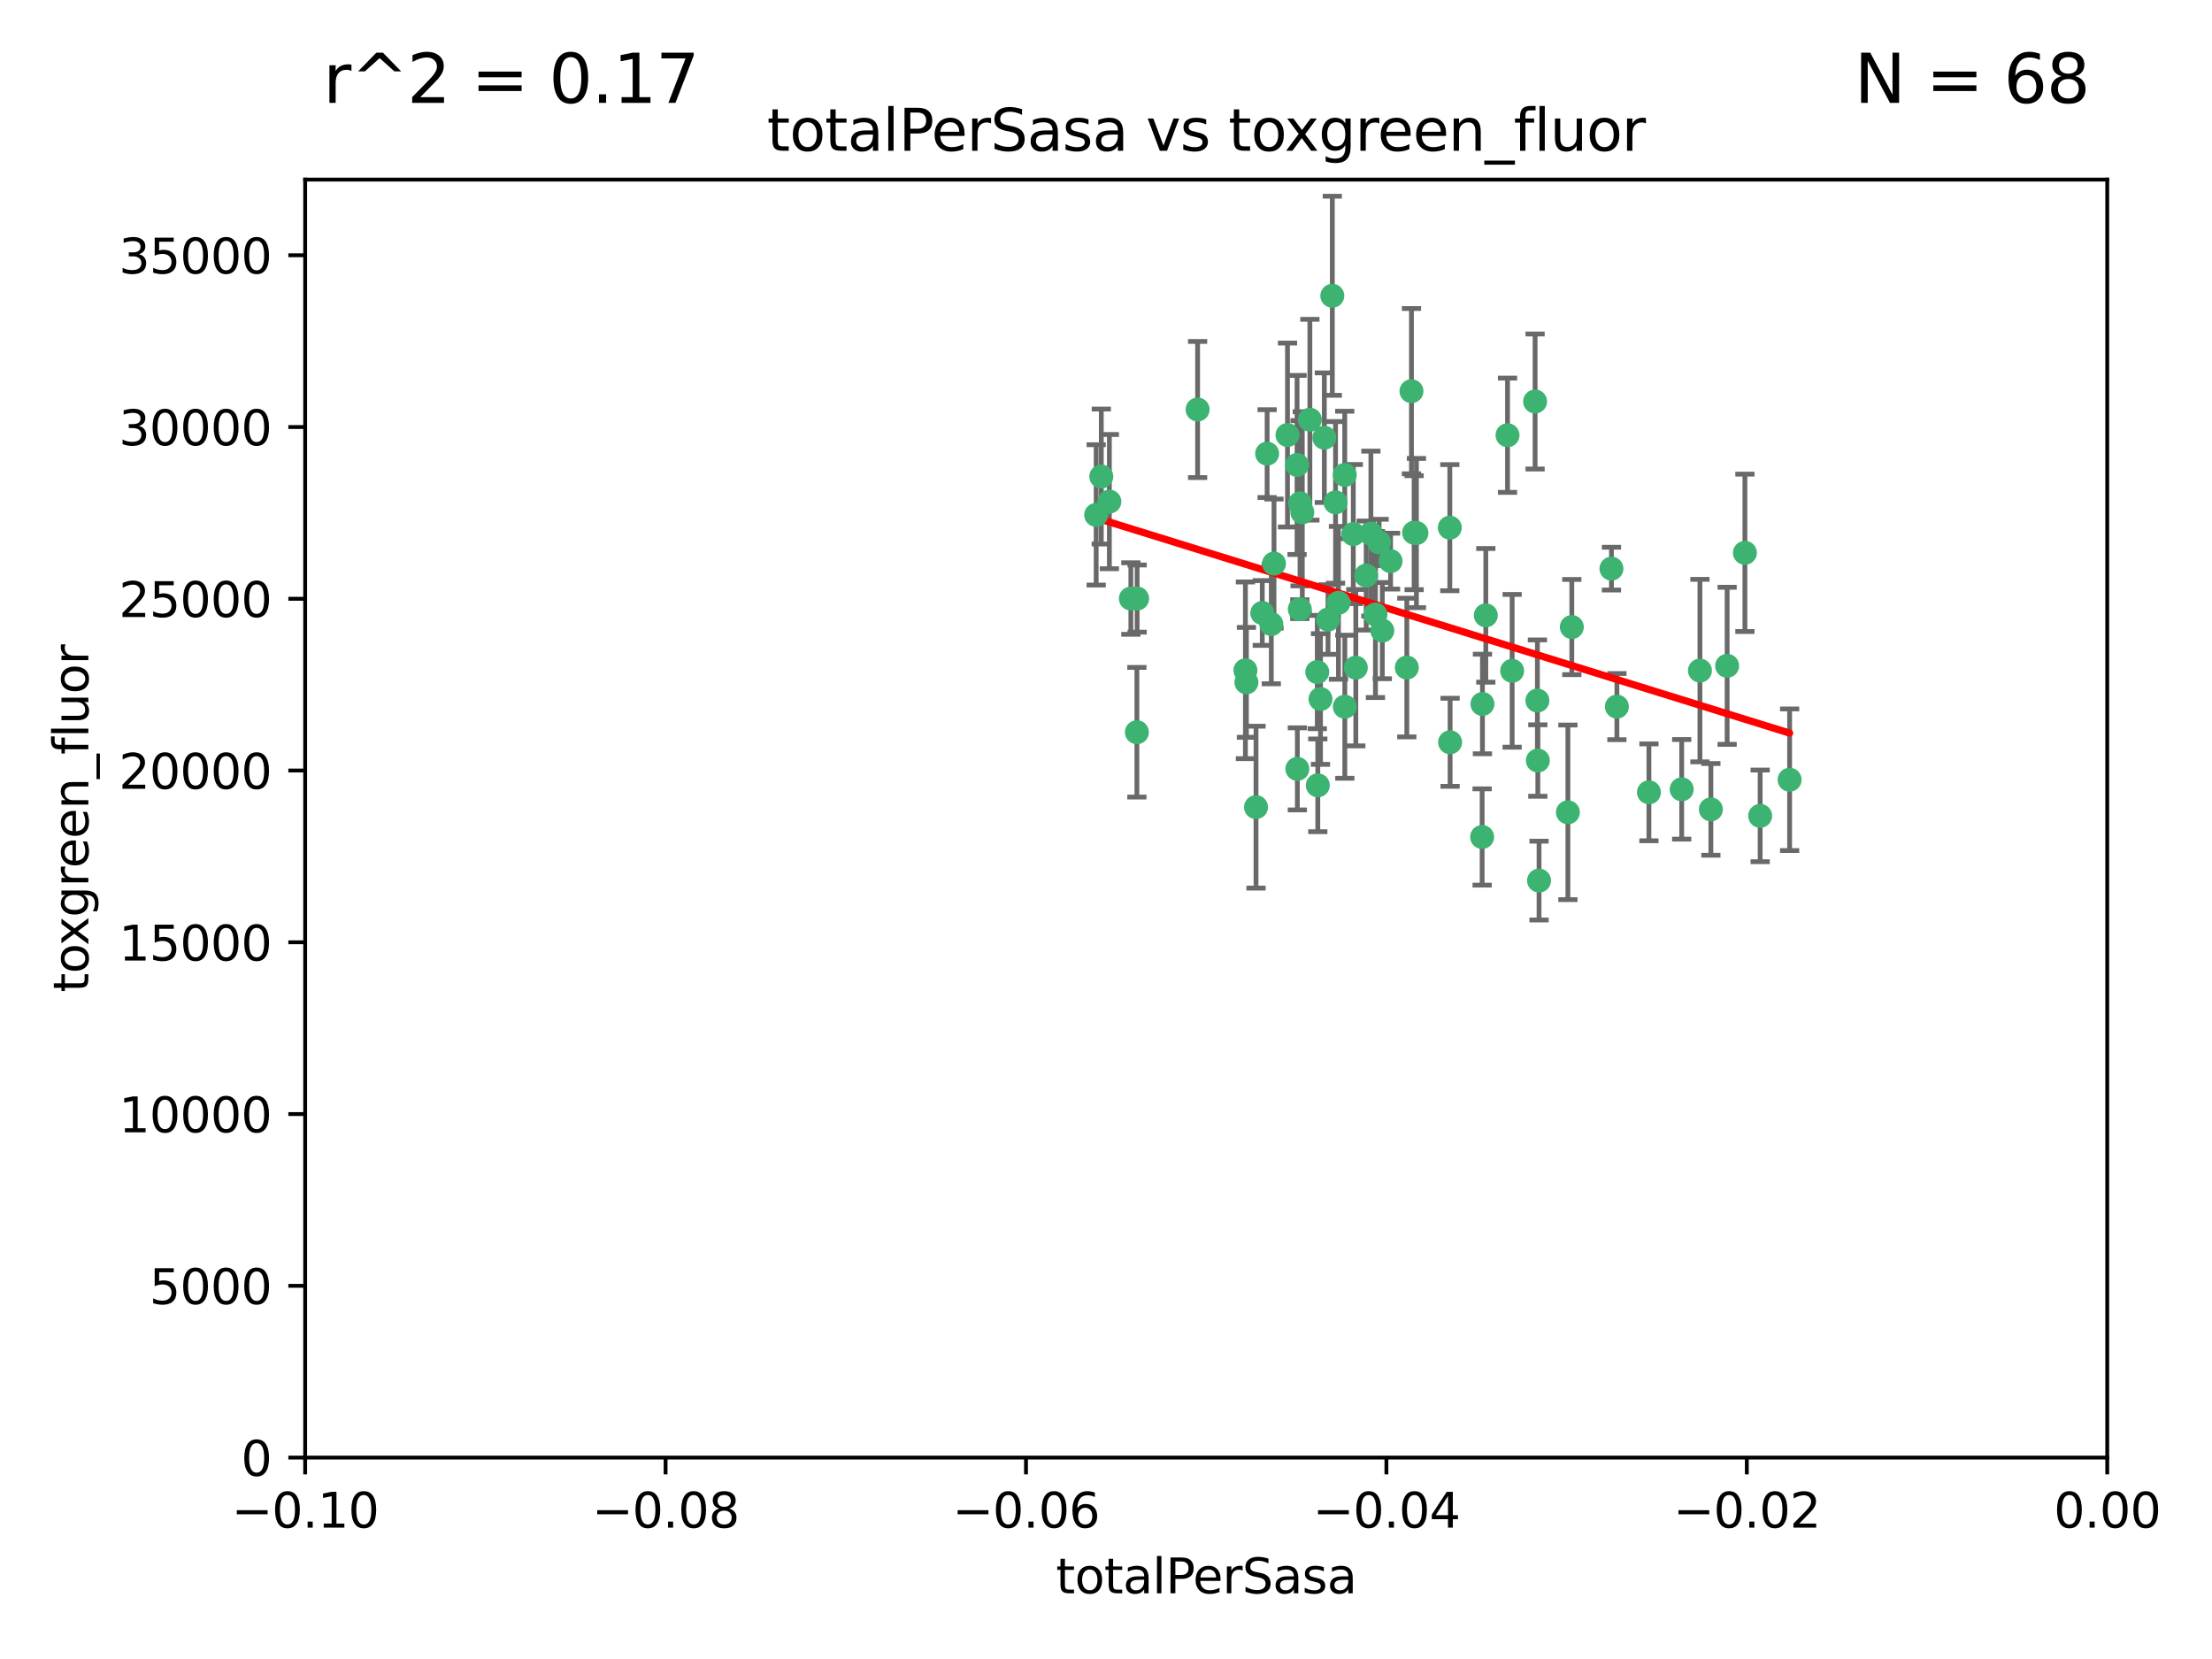 <?xml version="1.0" encoding="utf-8" standalone="no"?>
<!DOCTYPE svg PUBLIC "-//W3C//DTD SVG 1.1//EN"
  "http://www.w3.org/Graphics/SVG/1.1/DTD/svg11.dtd">
<svg xmlns:xlink="http://www.w3.org/1999/xlink" width="460.8pt" height="345.6pt" viewBox="0 0 460.8 345.6" xmlns="http://www.w3.org/2000/svg" version="1.1">
 <defs>
  <style type="text/css">*{stroke-linejoin: round; stroke-linecap: butt}</style>
 </defs>
 <g id="figure_1">
  <g id="patch_1">
   <path d="M 0 345.6 
L 460.8 345.6 
L 460.8 0 
L 0 0 
z
" style="fill: #ffffff"/>
  </g>
  <g id="axes_1">
   <g id="patch_2">
    <path d="M 63.571 303.64 
L 438.975 303.64 
L 438.975 37.411 
L 63.571 37.411 
z
" style="fill: #ffffff"/>
   </g>
   <g id="PathCollection_1">
    <defs>
     <path id="m203d489961" d="M 0 1.118 
C 0.297 1.118 0.581 1 0.791 0.791 
C 1 0.581 1.118 0.297 1.118 0 
C 1.118 -0.297 1 -0.581 0.791 -0.791 
C 0.581 -1 0.297 -1.118 0 -1.118 
C -0.297 -1.118 -0.581 -1 -0.791 -0.791 
C -1 -0.581 -1.118 -0.297 -1.118 0 
C -1.118 0.297 -1 0.581 -0.791 0.791 
C -0.581 1 -0.297 1.118 0 1.118 
z
" style="stroke: #3cb371"/>
    </defs>
    <g clip-path="url(#p799c5f0c8e)">
     <use xlink:href="#m203d489961" x="235.58" y="124.69" style="fill: #3cb371; stroke: #3cb371"/>
     <use xlink:href="#m203d489961" x="268.211" y="90.623" style="fill: #3cb371; stroke: #3cb371"/>
     <use xlink:href="#m203d489961" x="231.102" y="104.496" style="fill: #3cb371; stroke: #3cb371"/>
     <use xlink:href="#m203d489961" x="236.834" y="152.536" style="fill: #3cb371; stroke: #3cb371"/>
     <use xlink:href="#m203d489961" x="275.085" y="145.62" style="fill: #3cb371; stroke: #3cb371"/>
     <use xlink:href="#m203d489961" x="270.203" y="96.857" style="fill: #3cb371; stroke: #3cb371"/>
     <use xlink:href="#m203d489961" x="264.836" y="130.005" style="fill: #3cb371; stroke: #3cb371"/>
     <use xlink:href="#m203d489961" x="271.293" y="106.718" style="fill: #3cb371; stroke: #3cb371"/>
     <use xlink:href="#m203d489961" x="287.291" y="112.994" style="fill: #3cb371; stroke: #3cb371"/>
     <use xlink:href="#m203d489961" x="236.883" y="124.689" style="fill: #3cb371; stroke: #3cb371"/>
     <use xlink:href="#m203d489961" x="229.42" y="99.267" style="fill: #3cb371; stroke: #3cb371"/>
     <use xlink:href="#m203d489961" x="228.352" y="107.264" style="fill: #3cb371; stroke: #3cb371"/>
     <use xlink:href="#m203d489961" x="263.965" y="94.5" style="fill: #3cb371; stroke: #3cb371"/>
     <use xlink:href="#m203d489961" x="274.414" y="139.999" style="fill: #3cb371; stroke: #3cb371"/>
     <use xlink:href="#m203d489961" x="275.882" y="91.178" style="fill: #3cb371; stroke: #3cb371"/>
     <use xlink:href="#m203d489961" x="281.916" y="111.261" style="fill: #3cb371; stroke: #3cb371"/>
     <use xlink:href="#m203d489961" x="249.484" y="85.309" style="fill: #3cb371; stroke: #3cb371"/>
     <use xlink:href="#m203d489961" x="261.652" y="168.143" style="fill: #3cb371; stroke: #3cb371"/>
     <use xlink:href="#m203d489961" x="270.262" y="160.173" style="fill: #3cb371; stroke: #3cb371"/>
     <use xlink:href="#m203d489961" x="259.652" y="142.145" style="fill: #3cb371; stroke: #3cb371"/>
     <use xlink:href="#m203d489961" x="259.444" y="139.64" style="fill: #3cb371; stroke: #3cb371"/>
     <use xlink:href="#m203d489961" x="280.15" y="147.225" style="fill: #3cb371; stroke: #3cb371"/>
     <use xlink:href="#m203d489961" x="265.397" y="117.402" style="fill: #3cb371; stroke: #3cb371"/>
     <use xlink:href="#m203d489961" x="276.649" y="129.063" style="fill: #3cb371; stroke: #3cb371"/>
     <use xlink:href="#m203d489961" x="285.583" y="111.157" style="fill: #3cb371; stroke: #3cb371"/>
     <use xlink:href="#m203d489961" x="287.96" y="131.368" style="fill: #3cb371; stroke: #3cb371"/>
     <use xlink:href="#m203d489961" x="286.534" y="128.013" style="fill: #3cb371; stroke: #3cb371"/>
     <use xlink:href="#m203d489961" x="278.828" y="125.579" style="fill: #3cb371; stroke: #3cb371"/>
     <use xlink:href="#m203d489961" x="284.603" y="119.895" style="fill: #3cb371; stroke: #3cb371"/>
     <use xlink:href="#m203d489961" x="280.133" y="98.934" style="fill: #3cb371; stroke: #3cb371"/>
     <use xlink:href="#m203d489961" x="272.871" y="87.434" style="fill: #3cb371; stroke: #3cb371"/>
     <use xlink:href="#m203d489961" x="294.586" y="110.968" style="fill: #3cb371; stroke: #3cb371"/>
     <use xlink:href="#m203d489961" x="295.068" y="111.045" style="fill: #3cb371; stroke: #3cb371"/>
     <use xlink:href="#m203d489961" x="278.219" y="104.651" style="fill: #3cb371; stroke: #3cb371"/>
     <use xlink:href="#m203d489961" x="282.441" y="139.091" style="fill: #3cb371; stroke: #3cb371"/>
     <use xlink:href="#m203d489961" x="289.681" y="116.895" style="fill: #3cb371; stroke: #3cb371"/>
     <use xlink:href="#m203d489961" x="262.954" y="127.696" style="fill: #3cb371; stroke: #3cb371"/>
     <use xlink:href="#m203d489961" x="270.823" y="104.837" style="fill: #3cb371; stroke: #3cb371"/>
     <use xlink:href="#m203d489961" x="302.023" y="109.922" style="fill: #3cb371; stroke: #3cb371"/>
     <use xlink:href="#m203d489961" x="277.546" y="61.614" style="fill: #3cb371; stroke: #3cb371"/>
     <use xlink:href="#m203d489961" x="315.006" y="139.744" style="fill: #3cb371; stroke: #3cb371"/>
     <use xlink:href="#m203d489961" x="335.696" y="118.457" style="fill: #3cb371; stroke: #3cb371"/>
     <use xlink:href="#m203d489961" x="293.065" y="139.063" style="fill: #3cb371; stroke: #3cb371"/>
     <use xlink:href="#m203d489961" x="319.789" y="83.639" style="fill: #3cb371; stroke: #3cb371"/>
     <use xlink:href="#m203d489961" x="314.046" y="90.667" style="fill: #3cb371; stroke: #3cb371"/>
     <use xlink:href="#m203d489961" x="274.522" y="163.599" style="fill: #3cb371; stroke: #3cb371"/>
     <use xlink:href="#m203d489961" x="270.774" y="126.902" style="fill: #3cb371; stroke: #3cb371"/>
     <use xlink:href="#m203d489961" x="302.081" y="154.63" style="fill: #3cb371; stroke: #3cb371"/>
     <use xlink:href="#m203d489961" x="309.521" y="128.187" style="fill: #3cb371; stroke: #3cb371"/>
     <use xlink:href="#m203d489961" x="294.035" y="81.492" style="fill: #3cb371; stroke: #3cb371"/>
     <use xlink:href="#m203d489961" x="308.755" y="174.36" style="fill: #3cb371; stroke: #3cb371"/>
     <use xlink:href="#m203d489961" x="320.359" y="158.432" style="fill: #3cb371; stroke: #3cb371"/>
     <use xlink:href="#m203d489961" x="320.27" y="145.94" style="fill: #3cb371; stroke: #3cb371"/>
     <use xlink:href="#m203d489961" x="308.822" y="146.651" style="fill: #3cb371; stroke: #3cb371"/>
     <use xlink:href="#m203d489961" x="320.612" y="183.443" style="fill: #3cb371; stroke: #3cb371"/>
     <use xlink:href="#m203d489961" x="327.438" y="130.623" style="fill: #3cb371; stroke: #3cb371"/>
     <use xlink:href="#m203d489961" x="336.829" y="147.201" style="fill: #3cb371; stroke: #3cb371"/>
     <use xlink:href="#m203d489961" x="343.502" y="165.057" style="fill: #3cb371; stroke: #3cb371"/>
     <use xlink:href="#m203d489961" x="326.622" y="169.223" style="fill: #3cb371; stroke: #3cb371"/>
     <use xlink:href="#m203d489961" x="350.329" y="164.427" style="fill: #3cb371; stroke: #3cb371"/>
     <use xlink:href="#m203d489961" x="354.127" y="139.694" style="fill: #3cb371; stroke: #3cb371"/>
     <use xlink:href="#m203d489961" x="356.406" y="168.609" style="fill: #3cb371; stroke: #3cb371"/>
     <use xlink:href="#m203d489961" x="372.811" y="162.431" style="fill: #3cb371; stroke: #3cb371"/>
     <use xlink:href="#m203d489961" x="363.497" y="115.163" style="fill: #3cb371; stroke: #3cb371"/>
     <use xlink:href="#m203d489961" x="359.792" y="138.702" style="fill: #3cb371; stroke: #3cb371"/>
     <use xlink:href="#m203d489961" x="366.674" y="169.96" style="fill: #3cb371; stroke: #3cb371"/>
    </g>
   </g>
   <g id="matplotlib.axis_1">
    <g id="xtick_1">
     <g id="line2d_1">
      <defs>
       <path id="mf44ebc904a" d="M 0 0 
L 0 3.5 
" style="stroke: #000000; stroke-width: 0.8"/>
      </defs>
      <g>
       <use xlink:href="#mf44ebc904a" x="63.571" y="303.64" style="stroke: #000000; stroke-width: 0.8"/>
      </g>
     </g>
     <g id="text_1">
      <!-- −0.10 -->
      <g transform="translate(48.249 318.238)scale(0.1 -0.1)">
       <defs>
        <path id="DejaVuSans-2212" d="M 678 2272 
L 4684 2272 
L 4684 1741 
L 678 1741 
L 678 2272 
z
" transform="scale(0.016)"/>
        <path id="DejaVuSans-30" d="M 2034 4250 
Q 1547 4250 1301 3770 
Q 1056 3291 1056 2328 
Q 1056 1369 1301 889 
Q 1547 409 2034 409 
Q 2525 409 2770 889 
Q 3016 1369 3016 2328 
Q 3016 3291 2770 3770 
Q 2525 4250 2034 4250 
z
M 2034 4750 
Q 2819 4750 3233 4129 
Q 3647 3509 3647 2328 
Q 3647 1150 3233 529 
Q 2819 -91 2034 -91 
Q 1250 -91 836 529 
Q 422 1150 422 2328 
Q 422 3509 836 4129 
Q 1250 4750 2034 4750 
z
" transform="scale(0.016)"/>
        <path id="DejaVuSans-2e" d="M 684 794 
L 1344 794 
L 1344 0 
L 684 0 
L 684 794 
z
" transform="scale(0.016)"/>
        <path id="DejaVuSans-31" d="M 794 531 
L 1825 531 
L 1825 4091 
L 703 3866 
L 703 4441 
L 1819 4666 
L 2450 4666 
L 2450 531 
L 3481 531 
L 3481 0 
L 794 0 
L 794 531 
z
" transform="scale(0.016)"/>
       </defs>
       <use xlink:href="#DejaVuSans-2212"/>
       <use xlink:href="#DejaVuSans-30" x="83.789"/>
       <use xlink:href="#DejaVuSans-2e" x="147.412"/>
       <use xlink:href="#DejaVuSans-31" x="179.199"/>
       <use xlink:href="#DejaVuSans-30" x="242.822"/>
      </g>
     </g>
    </g>
    <g id="xtick_2">
     <g id="line2d_2">
      <g>
       <use xlink:href="#mf44ebc904a" x="138.652" y="303.64" style="stroke: #000000; stroke-width: 0.8"/>
      </g>
     </g>
     <g id="text_2">
      <!-- −0.08 -->
      <g transform="translate(123.329 318.238)scale(0.1 -0.1)">
       <defs>
        <path id="DejaVuSans-38" d="M 2034 2216 
Q 1584 2216 1326 1975 
Q 1069 1734 1069 1313 
Q 1069 891 1326 650 
Q 1584 409 2034 409 
Q 2484 409 2743 651 
Q 3003 894 3003 1313 
Q 3003 1734 2745 1975 
Q 2488 2216 2034 2216 
z
M 1403 2484 
Q 997 2584 770 2862 
Q 544 3141 544 3541 
Q 544 4100 942 4425 
Q 1341 4750 2034 4750 
Q 2731 4750 3128 4425 
Q 3525 4100 3525 3541 
Q 3525 3141 3298 2862 
Q 3072 2584 2669 2484 
Q 3125 2378 3379 2068 
Q 3634 1759 3634 1313 
Q 3634 634 3220 271 
Q 2806 -91 2034 -91 
Q 1263 -91 848 271 
Q 434 634 434 1313 
Q 434 1759 690 2068 
Q 947 2378 1403 2484 
z
M 1172 3481 
Q 1172 3119 1398 2916 
Q 1625 2713 2034 2713 
Q 2441 2713 2670 2916 
Q 2900 3119 2900 3481 
Q 2900 3844 2670 4047 
Q 2441 4250 2034 4250 
Q 1625 4250 1398 4047 
Q 1172 3844 1172 3481 
z
" transform="scale(0.016)"/>
       </defs>
       <use xlink:href="#DejaVuSans-2212"/>
       <use xlink:href="#DejaVuSans-30" x="83.789"/>
       <use xlink:href="#DejaVuSans-2e" x="147.412"/>
       <use xlink:href="#DejaVuSans-30" x="179.199"/>
       <use xlink:href="#DejaVuSans-38" x="242.822"/>
      </g>
     </g>
    </g>
    <g id="xtick_3">
     <g id="line2d_3">
      <g>
       <use xlink:href="#mf44ebc904a" x="213.733" y="303.64" style="stroke: #000000; stroke-width: 0.8"/>
      </g>
     </g>
     <g id="text_3">
      <!-- −0.06 -->
      <g transform="translate(198.41 318.238)scale(0.1 -0.1)">
       <defs>
        <path id="DejaVuSans-36" d="M 2113 2584 
Q 1688 2584 1439 2293 
Q 1191 2003 1191 1497 
Q 1191 994 1439 701 
Q 1688 409 2113 409 
Q 2538 409 2786 701 
Q 3034 994 3034 1497 
Q 3034 2003 2786 2293 
Q 2538 2584 2113 2584 
z
M 3366 4563 
L 3366 3988 
Q 3128 4100 2886 4159 
Q 2644 4219 2406 4219 
Q 1781 4219 1451 3797 
Q 1122 3375 1075 2522 
Q 1259 2794 1537 2939 
Q 1816 3084 2150 3084 
Q 2853 3084 3261 2657 
Q 3669 2231 3669 1497 
Q 3669 778 3244 343 
Q 2819 -91 2113 -91 
Q 1303 -91 875 529 
Q 447 1150 447 2328 
Q 447 3434 972 4092 
Q 1497 4750 2381 4750 
Q 2619 4750 2861 4703 
Q 3103 4656 3366 4563 
z
" transform="scale(0.016)"/>
       </defs>
       <use xlink:href="#DejaVuSans-2212"/>
       <use xlink:href="#DejaVuSans-30" x="83.789"/>
       <use xlink:href="#DejaVuSans-2e" x="147.412"/>
       <use xlink:href="#DejaVuSans-30" x="179.199"/>
       <use xlink:href="#DejaVuSans-36" x="242.822"/>
      </g>
     </g>
    </g>
    <g id="xtick_4">
     <g id="line2d_4">
      <g>
       <use xlink:href="#mf44ebc904a" x="288.813" y="303.64" style="stroke: #000000; stroke-width: 0.8"/>
      </g>
     </g>
     <g id="text_4">
      <!-- −0.04 -->
      <g transform="translate(273.491 318.238)scale(0.1 -0.1)">
       <defs>
        <path id="DejaVuSans-34" d="M 2419 4116 
L 825 1625 
L 2419 1625 
L 2419 4116 
z
M 2253 4666 
L 3047 4666 
L 3047 1625 
L 3713 1625 
L 3713 1100 
L 3047 1100 
L 3047 0 
L 2419 0 
L 2419 1100 
L 313 1100 
L 313 1709 
L 2253 4666 
z
" transform="scale(0.016)"/>
       </defs>
       <use xlink:href="#DejaVuSans-2212"/>
       <use xlink:href="#DejaVuSans-30" x="83.789"/>
       <use xlink:href="#DejaVuSans-2e" x="147.412"/>
       <use xlink:href="#DejaVuSans-30" x="179.199"/>
       <use xlink:href="#DejaVuSans-34" x="242.822"/>
      </g>
     </g>
    </g>
    <g id="xtick_5">
     <g id="line2d_5">
      <g>
       <use xlink:href="#mf44ebc904a" x="363.894" y="303.64" style="stroke: #000000; stroke-width: 0.8"/>
      </g>
     </g>
     <g id="text_5">
      <!-- −0.02 -->
      <g transform="translate(348.572 318.238)scale(0.1 -0.1)">
       <defs>
        <path id="DejaVuSans-32" d="M 1228 531 
L 3431 531 
L 3431 0 
L 469 0 
L 469 531 
Q 828 903 1448 1529 
Q 2069 2156 2228 2338 
Q 2531 2678 2651 2914 
Q 2772 3150 2772 3378 
Q 2772 3750 2511 3984 
Q 2250 4219 1831 4219 
Q 1534 4219 1204 4116 
Q 875 4013 500 3803 
L 500 4441 
Q 881 4594 1212 4672 
Q 1544 4750 1819 4750 
Q 2544 4750 2975 4387 
Q 3406 4025 3406 3419 
Q 3406 3131 3298 2873 
Q 3191 2616 2906 2266 
Q 2828 2175 2409 1742 
Q 1991 1309 1228 531 
z
" transform="scale(0.016)"/>
       </defs>
       <use xlink:href="#DejaVuSans-2212"/>
       <use xlink:href="#DejaVuSans-30" x="83.789"/>
       <use xlink:href="#DejaVuSans-2e" x="147.412"/>
       <use xlink:href="#DejaVuSans-30" x="179.199"/>
       <use xlink:href="#DejaVuSans-32" x="242.822"/>
      </g>
     </g>
    </g>
    <g id="xtick_6">
     <g id="line2d_6">
      <g>
       <use xlink:href="#mf44ebc904a" x="438.975" y="303.64" style="stroke: #000000; stroke-width: 0.8"/>
      </g>
     </g>
     <g id="text_6">
      <!-- 0.00 -->
      <g transform="translate(427.842 318.238)scale(0.1 -0.1)">
       <use xlink:href="#DejaVuSans-30"/>
       <use xlink:href="#DejaVuSans-2e" x="63.623"/>
       <use xlink:href="#DejaVuSans-30" x="95.41"/>
       <use xlink:href="#DejaVuSans-30" x="159.033"/>
      </g>
     </g>
    </g>
    <g id="text_7">
     <!-- totalPerSasa -->
     <g transform="translate(219.968 331.917)scale(0.1 -0.1)">
      <defs>
       <path id="DejaVuSans-74" d="M 1172 4494 
L 1172 3500 
L 2356 3500 
L 2356 3053 
L 1172 3053 
L 1172 1153 
Q 1172 725 1289 603 
Q 1406 481 1766 481 
L 2356 481 
L 2356 0 
L 1766 0 
Q 1100 0 847 248 
Q 594 497 594 1153 
L 594 3053 
L 172 3053 
L 172 3500 
L 594 3500 
L 594 4494 
L 1172 4494 
z
" transform="scale(0.016)"/>
       <path id="DejaVuSans-6f" d="M 1959 3097 
Q 1497 3097 1228 2736 
Q 959 2375 959 1747 
Q 959 1119 1226 758 
Q 1494 397 1959 397 
Q 2419 397 2687 759 
Q 2956 1122 2956 1747 
Q 2956 2369 2687 2733 
Q 2419 3097 1959 3097 
z
M 1959 3584 
Q 2709 3584 3137 3096 
Q 3566 2609 3566 1747 
Q 3566 888 3137 398 
Q 2709 -91 1959 -91 
Q 1206 -91 779 398 
Q 353 888 353 1747 
Q 353 2609 779 3096 
Q 1206 3584 1959 3584 
z
" transform="scale(0.016)"/>
       <path id="DejaVuSans-61" d="M 2194 1759 
Q 1497 1759 1228 1600 
Q 959 1441 959 1056 
Q 959 750 1161 570 
Q 1363 391 1709 391 
Q 2188 391 2477 730 
Q 2766 1069 2766 1631 
L 2766 1759 
L 2194 1759 
z
M 3341 1997 
L 3341 0 
L 2766 0 
L 2766 531 
Q 2569 213 2275 61 
Q 1981 -91 1556 -91 
Q 1019 -91 701 211 
Q 384 513 384 1019 
Q 384 1609 779 1909 
Q 1175 2209 1959 2209 
L 2766 2209 
L 2766 2266 
Q 2766 2663 2505 2880 
Q 2244 3097 1772 3097 
Q 1472 3097 1187 3025 
Q 903 2953 641 2809 
L 641 3341 
Q 956 3463 1253 3523 
Q 1550 3584 1831 3584 
Q 2591 3584 2966 3190 
Q 3341 2797 3341 1997 
z
" transform="scale(0.016)"/>
       <path id="DejaVuSans-6c" d="M 603 4863 
L 1178 4863 
L 1178 0 
L 603 0 
L 603 4863 
z
" transform="scale(0.016)"/>
       <path id="DejaVuSans-50" d="M 1259 4147 
L 1259 2394 
L 2053 2394 
Q 2494 2394 2734 2622 
Q 2975 2850 2975 3272 
Q 2975 3691 2734 3919 
Q 2494 4147 2053 4147 
L 1259 4147 
z
M 628 4666 
L 2053 4666 
Q 2838 4666 3239 4311 
Q 3641 3956 3641 3272 
Q 3641 2581 3239 2228 
Q 2838 1875 2053 1875 
L 1259 1875 
L 1259 0 
L 628 0 
L 628 4666 
z
" transform="scale(0.016)"/>
       <path id="DejaVuSans-65" d="M 3597 1894 
L 3597 1613 
L 953 1613 
Q 991 1019 1311 708 
Q 1631 397 2203 397 
Q 2534 397 2845 478 
Q 3156 559 3463 722 
L 3463 178 
Q 3153 47 2828 -22 
Q 2503 -91 2169 -91 
Q 1331 -91 842 396 
Q 353 884 353 1716 
Q 353 2575 817 3079 
Q 1281 3584 2069 3584 
Q 2775 3584 3186 3129 
Q 3597 2675 3597 1894 
z
M 3022 2063 
Q 3016 2534 2758 2815 
Q 2500 3097 2075 3097 
Q 1594 3097 1305 2825 
Q 1016 2553 972 2059 
L 3022 2063 
z
" transform="scale(0.016)"/>
       <path id="DejaVuSans-72" d="M 2631 2963 
Q 2534 3019 2420 3045 
Q 2306 3072 2169 3072 
Q 1681 3072 1420 2755 
Q 1159 2438 1159 1844 
L 1159 0 
L 581 0 
L 581 3500 
L 1159 3500 
L 1159 2956 
Q 1341 3275 1631 3429 
Q 1922 3584 2338 3584 
Q 2397 3584 2469 3576 
Q 2541 3569 2628 3553 
L 2631 2963 
z
" transform="scale(0.016)"/>
       <path id="DejaVuSans-53" d="M 3425 4513 
L 3425 3897 
Q 3066 4069 2747 4153 
Q 2428 4238 2131 4238 
Q 1616 4238 1336 4038 
Q 1056 3838 1056 3469 
Q 1056 3159 1242 3001 
Q 1428 2844 1947 2747 
L 2328 2669 
Q 3034 2534 3370 2195 
Q 3706 1856 3706 1288 
Q 3706 609 3251 259 
Q 2797 -91 1919 -91 
Q 1588 -91 1214 -16 
Q 841 59 441 206 
L 441 856 
Q 825 641 1194 531 
Q 1563 422 1919 422 
Q 2459 422 2753 634 
Q 3047 847 3047 1241 
Q 3047 1584 2836 1778 
Q 2625 1972 2144 2069 
L 1759 2144 
Q 1053 2284 737 2584 
Q 422 2884 422 3419 
Q 422 4038 858 4394 
Q 1294 4750 2059 4750 
Q 2388 4750 2728 4690 
Q 3069 4631 3425 4513 
z
" transform="scale(0.016)"/>
       <path id="DejaVuSans-73" d="M 2834 3397 
L 2834 2853 
Q 2591 2978 2328 3040 
Q 2066 3103 1784 3103 
Q 1356 3103 1142 2972 
Q 928 2841 928 2578 
Q 928 2378 1081 2264 
Q 1234 2150 1697 2047 
L 1894 2003 
Q 2506 1872 2764 1633 
Q 3022 1394 3022 966 
Q 3022 478 2636 193 
Q 2250 -91 1575 -91 
Q 1294 -91 989 -36 
Q 684 19 347 128 
L 347 722 
Q 666 556 975 473 
Q 1284 391 1588 391 
Q 1994 391 2212 530 
Q 2431 669 2431 922 
Q 2431 1156 2273 1281 
Q 2116 1406 1581 1522 
L 1381 1569 
Q 847 1681 609 1914 
Q 372 2147 372 2553 
Q 372 3047 722 3315 
Q 1072 3584 1716 3584 
Q 2034 3584 2315 3537 
Q 2597 3491 2834 3397 
z
" transform="scale(0.016)"/>
      </defs>
      <use xlink:href="#DejaVuSans-74"/>
      <use xlink:href="#DejaVuSans-6f" x="39.209"/>
      <use xlink:href="#DejaVuSans-74" x="100.391"/>
      <use xlink:href="#DejaVuSans-61" x="139.6"/>
      <use xlink:href="#DejaVuSans-6c" x="200.879"/>
      <use xlink:href="#DejaVuSans-50" x="228.662"/>
      <use xlink:href="#DejaVuSans-65" x="285.34"/>
      <use xlink:href="#DejaVuSans-72" x="346.863"/>
      <use xlink:href="#DejaVuSans-53" x="387.977"/>
      <use xlink:href="#DejaVuSans-61" x="451.453"/>
      <use xlink:href="#DejaVuSans-73" x="512.732"/>
      <use xlink:href="#DejaVuSans-61" x="564.832"/>
     </g>
    </g>
   </g>
   <g id="matplotlib.axis_2">
    <g id="ytick_1">
     <g id="line2d_7">
      <defs>
       <path id="m866be0e782" d="M 0 0 
L -3.5 0 
" style="stroke: #000000; stroke-width: 0.8"/>
      </defs>
      <g>
       <use xlink:href="#m866be0e782" x="63.571" y="303.64" style="stroke: #000000; stroke-width: 0.8"/>
      </g>
     </g>
     <g id="text_8">
      <!-- 0 -->
      <g transform="translate(50.209 307.439)scale(0.1 -0.1)">
       <use xlink:href="#DejaVuSans-30"/>
      </g>
     </g>
    </g>
    <g id="ytick_2">
     <g id="line2d_8">
      <g>
       <use xlink:href="#m866be0e782" x="63.571" y="267.859" style="stroke: #000000; stroke-width: 0.8"/>
      </g>
     </g>
     <g id="text_9">
      <!-- 5000 -->
      <g transform="translate(31.121 271.658)scale(0.1 -0.1)">
       <defs>
        <path id="DejaVuSans-35" d="M 691 4666 
L 3169 4666 
L 3169 4134 
L 1269 4134 
L 1269 2991 
Q 1406 3038 1543 3061 
Q 1681 3084 1819 3084 
Q 2600 3084 3056 2656 
Q 3513 2228 3513 1497 
Q 3513 744 3044 326 
Q 2575 -91 1722 -91 
Q 1428 -91 1123 -41 
Q 819 9 494 109 
L 494 744 
Q 775 591 1075 516 
Q 1375 441 1709 441 
Q 2250 441 2565 725 
Q 2881 1009 2881 1497 
Q 2881 1984 2565 2268 
Q 2250 2553 1709 2553 
Q 1456 2553 1204 2497 
Q 953 2441 691 2322 
L 691 4666 
z
" transform="scale(0.016)"/>
       </defs>
       <use xlink:href="#DejaVuSans-35"/>
       <use xlink:href="#DejaVuSans-30" x="63.623"/>
       <use xlink:href="#DejaVuSans-30" x="127.246"/>
       <use xlink:href="#DejaVuSans-30" x="190.869"/>
      </g>
     </g>
    </g>
    <g id="ytick_3">
     <g id="line2d_9">
      <g>
       <use xlink:href="#m866be0e782" x="63.571" y="232.078" style="stroke: #000000; stroke-width: 0.8"/>
      </g>
     </g>
     <g id="text_10">
      <!-- 10000 -->
      <g transform="translate(24.759 235.878)scale(0.1 -0.1)">
       <use xlink:href="#DejaVuSans-31"/>
       <use xlink:href="#DejaVuSans-30" x="63.623"/>
       <use xlink:href="#DejaVuSans-30" x="127.246"/>
       <use xlink:href="#DejaVuSans-30" x="190.869"/>
       <use xlink:href="#DejaVuSans-30" x="254.492"/>
      </g>
     </g>
    </g>
    <g id="ytick_4">
     <g id="line2d_10">
      <g>
       <use xlink:href="#m866be0e782" x="63.571" y="196.298" style="stroke: #000000; stroke-width: 0.8"/>
      </g>
     </g>
     <g id="text_11">
      <!-- 15000 -->
      <g transform="translate(24.759 200.097)scale(0.1 -0.1)">
       <use xlink:href="#DejaVuSans-31"/>
       <use xlink:href="#DejaVuSans-35" x="63.623"/>
       <use xlink:href="#DejaVuSans-30" x="127.246"/>
       <use xlink:href="#DejaVuSans-30" x="190.869"/>
       <use xlink:href="#DejaVuSans-30" x="254.492"/>
      </g>
     </g>
    </g>
    <g id="ytick_5">
     <g id="line2d_11">
      <g>
       <use xlink:href="#m866be0e782" x="63.571" y="160.517" style="stroke: #000000; stroke-width: 0.8"/>
      </g>
     </g>
     <g id="text_12">
      <!-- 20000 -->
      <g transform="translate(24.759 164.316)scale(0.1 -0.1)">
       <use xlink:href="#DejaVuSans-32"/>
       <use xlink:href="#DejaVuSans-30" x="63.623"/>
       <use xlink:href="#DejaVuSans-30" x="127.246"/>
       <use xlink:href="#DejaVuSans-30" x="190.869"/>
       <use xlink:href="#DejaVuSans-30" x="254.492"/>
      </g>
     </g>
    </g>
    <g id="ytick_6">
     <g id="line2d_12">
      <g>
       <use xlink:href="#m866be0e782" x="63.571" y="124.736" style="stroke: #000000; stroke-width: 0.8"/>
      </g>
     </g>
     <g id="text_13">
      <!-- 25000 -->
      <g transform="translate(24.759 128.535)scale(0.1 -0.1)">
       <use xlink:href="#DejaVuSans-32"/>
       <use xlink:href="#DejaVuSans-35" x="63.623"/>
       <use xlink:href="#DejaVuSans-30" x="127.246"/>
       <use xlink:href="#DejaVuSans-30" x="190.869"/>
       <use xlink:href="#DejaVuSans-30" x="254.492"/>
      </g>
     </g>
    </g>
    <g id="ytick_7">
     <g id="line2d_13">
      <g>
       <use xlink:href="#m866be0e782" x="63.571" y="88.955" style="stroke: #000000; stroke-width: 0.8"/>
      </g>
     </g>
     <g id="text_14">
      <!-- 30000 -->
      <g transform="translate(24.759 92.754)scale(0.1 -0.1)">
       <defs>
        <path id="DejaVuSans-33" d="M 2597 2516 
Q 3050 2419 3304 2112 
Q 3559 1806 3559 1356 
Q 3559 666 3084 287 
Q 2609 -91 1734 -91 
Q 1441 -91 1130 -33 
Q 819 25 488 141 
L 488 750 
Q 750 597 1062 519 
Q 1375 441 1716 441 
Q 2309 441 2620 675 
Q 2931 909 2931 1356 
Q 2931 1769 2642 2001 
Q 2353 2234 1838 2234 
L 1294 2234 
L 1294 2753 
L 1863 2753 
Q 2328 2753 2575 2939 
Q 2822 3125 2822 3475 
Q 2822 3834 2567 4026 
Q 2313 4219 1838 4219 
Q 1578 4219 1281 4162 
Q 984 4106 628 3988 
L 628 4550 
Q 988 4650 1302 4700 
Q 1616 4750 1894 4750 
Q 2613 4750 3031 4423 
Q 3450 4097 3450 3541 
Q 3450 3153 3228 2886 
Q 3006 2619 2597 2516 
z
" transform="scale(0.016)"/>
       </defs>
       <use xlink:href="#DejaVuSans-33"/>
       <use xlink:href="#DejaVuSans-30" x="63.623"/>
       <use xlink:href="#DejaVuSans-30" x="127.246"/>
       <use xlink:href="#DejaVuSans-30" x="190.869"/>
       <use xlink:href="#DejaVuSans-30" x="254.492"/>
      </g>
     </g>
    </g>
    <g id="ytick_8">
     <g id="line2d_14">
      <g>
       <use xlink:href="#m866be0e782" x="63.571" y="53.174" style="stroke: #000000; stroke-width: 0.8"/>
      </g>
     </g>
     <g id="text_15">
      <!-- 35000 -->
      <g transform="translate(24.759 56.974)scale(0.1 -0.1)">
       <use xlink:href="#DejaVuSans-33"/>
       <use xlink:href="#DejaVuSans-35" x="63.623"/>
       <use xlink:href="#DejaVuSans-30" x="127.246"/>
       <use xlink:href="#DejaVuSans-30" x="190.869"/>
       <use xlink:href="#DejaVuSans-30" x="254.492"/>
      </g>
     </g>
    </g>
    <g id="text_16">
     <!-- toxgreen_fluor -->
     <g transform="translate(18.401 206.72)rotate(-90)scale(0.1 -0.1)">
      <defs>
       <path id="DejaVuSans-78" d="M 3513 3500 
L 2247 1797 
L 3578 0 
L 2900 0 
L 1881 1375 
L 863 0 
L 184 0 
L 1544 1831 
L 300 3500 
L 978 3500 
L 1906 2253 
L 2834 3500 
L 3513 3500 
z
" transform="scale(0.016)"/>
       <path id="DejaVuSans-67" d="M 2906 1791 
Q 2906 2416 2648 2759 
Q 2391 3103 1925 3103 
Q 1463 3103 1205 2759 
Q 947 2416 947 1791 
Q 947 1169 1205 825 
Q 1463 481 1925 481 
Q 2391 481 2648 825 
Q 2906 1169 2906 1791 
z
M 3481 434 
Q 3481 -459 3084 -895 
Q 2688 -1331 1869 -1331 
Q 1566 -1331 1297 -1286 
Q 1028 -1241 775 -1147 
L 775 -588 
Q 1028 -725 1275 -790 
Q 1522 -856 1778 -856 
Q 2344 -856 2625 -561 
Q 2906 -266 2906 331 
L 2906 616 
Q 2728 306 2450 153 
Q 2172 0 1784 0 
Q 1141 0 747 490 
Q 353 981 353 1791 
Q 353 2603 747 3093 
Q 1141 3584 1784 3584 
Q 2172 3584 2450 3431 
Q 2728 3278 2906 2969 
L 2906 3500 
L 3481 3500 
L 3481 434 
z
" transform="scale(0.016)"/>
       <path id="DejaVuSans-6e" d="M 3513 2113 
L 3513 0 
L 2938 0 
L 2938 2094 
Q 2938 2591 2744 2837 
Q 2550 3084 2163 3084 
Q 1697 3084 1428 2787 
Q 1159 2491 1159 1978 
L 1159 0 
L 581 0 
L 581 3500 
L 1159 3500 
L 1159 2956 
Q 1366 3272 1645 3428 
Q 1925 3584 2291 3584 
Q 2894 3584 3203 3211 
Q 3513 2838 3513 2113 
z
" transform="scale(0.016)"/>
       <path id="DejaVuSans-5f" d="M 3263 -1063 
L 3263 -1509 
L -63 -1509 
L -63 -1063 
L 3263 -1063 
z
" transform="scale(0.016)"/>
       <path id="DejaVuSans-66" d="M 2375 4863 
L 2375 4384 
L 1825 4384 
Q 1516 4384 1395 4259 
Q 1275 4134 1275 3809 
L 1275 3500 
L 2222 3500 
L 2222 3053 
L 1275 3053 
L 1275 0 
L 697 0 
L 697 3053 
L 147 3053 
L 147 3500 
L 697 3500 
L 697 3744 
Q 697 4328 969 4595 
Q 1241 4863 1831 4863 
L 2375 4863 
z
" transform="scale(0.016)"/>
       <path id="DejaVuSans-75" d="M 544 1381 
L 544 3500 
L 1119 3500 
L 1119 1403 
Q 1119 906 1312 657 
Q 1506 409 1894 409 
Q 2359 409 2629 706 
Q 2900 1003 2900 1516 
L 2900 3500 
L 3475 3500 
L 3475 0 
L 2900 0 
L 2900 538 
Q 2691 219 2414 64 
Q 2138 -91 1772 -91 
Q 1169 -91 856 284 
Q 544 659 544 1381 
z
M 1991 3584 
L 1991 3584 
z
" transform="scale(0.016)"/>
      </defs>
      <use xlink:href="#DejaVuSans-74"/>
      <use xlink:href="#DejaVuSans-6f" x="39.209"/>
      <use xlink:href="#DejaVuSans-78" x="97.266"/>
      <use xlink:href="#DejaVuSans-67" x="156.445"/>
      <use xlink:href="#DejaVuSans-72" x="219.922"/>
      <use xlink:href="#DejaVuSans-65" x="258.785"/>
      <use xlink:href="#DejaVuSans-65" x="320.309"/>
      <use xlink:href="#DejaVuSans-6e" x="381.832"/>
      <use xlink:href="#DejaVuSans-5f" x="445.211"/>
      <use xlink:href="#DejaVuSans-66" x="495.211"/>
      <use xlink:href="#DejaVuSans-6c" x="530.416"/>
      <use xlink:href="#DejaVuSans-75" x="558.199"/>
      <use xlink:href="#DejaVuSans-6f" x="621.578"/>
      <use xlink:href="#DejaVuSans-72" x="682.76"/>
     </g>
    </g>
   </g>
   <g id="LineCollection_1">
    <path d="M 235.58 132.143 
L 235.58 117.237 
" clip-path="url(#p799c5f0c8e)" style="fill: none; stroke: #696969"/>
    <path d="M 268.211 109.781 
L 268.211 71.466 
" clip-path="url(#p799c5f0c8e)" style="fill: none; stroke: #696969"/>
    <path d="M 231.102 118.477 
L 231.102 90.515 
" clip-path="url(#p799c5f0c8e)" style="fill: none; stroke: #696969"/>
    <path d="M 236.834 166.039 
L 236.834 139.033 
" clip-path="url(#p799c5f0c8e)" style="fill: none; stroke: #696969"/>
    <path d="M 275.085 159.229 
L 275.085 132.011 
" clip-path="url(#p799c5f0c8e)" style="fill: none; stroke: #696969"/>
    <path d="M 270.203 115.505 
L 270.203 78.209 
" clip-path="url(#p799c5f0c8e)" style="fill: none; stroke: #696969"/>
    <path d="M 264.836 142.442 
L 264.836 117.567 
" clip-path="url(#p799c5f0c8e)" style="fill: none; stroke: #696969"/>
    <path d="M 271.293 127.664 
L 271.293 85.772 
" clip-path="url(#p799c5f0c8e)" style="fill: none; stroke: #696969"/>
    <path d="M 287.291 117.812 
L 287.291 108.176 
" clip-path="url(#p799c5f0c8e)" style="fill: none; stroke: #696969"/>
    <path d="M 236.883 131.683 
L 236.883 117.696 
" clip-path="url(#p799c5f0c8e)" style="fill: none; stroke: #696969"/>
    <path d="M 229.42 113.322 
L 229.42 85.213 
" clip-path="url(#p799c5f0c8e)" style="fill: none; stroke: #696969"/>
    <path d="M 228.352 121.88 
L 228.352 92.647 
" clip-path="url(#p799c5f0c8e)" style="fill: none; stroke: #696969"/>
    <path d="M 263.965 103.651 
L 263.965 85.348 
" clip-path="url(#p799c5f0c8e)" style="fill: none; stroke: #696969"/>
    <path d="M 274.414 151.798 
L 274.414 128.2 
" clip-path="url(#p799c5f0c8e)" style="fill: none; stroke: #696969"/>
    <path d="M 275.882 104.675 
L 275.882 77.682 
" clip-path="url(#p799c5f0c8e)" style="fill: none; stroke: #696969"/>
    <path d="M 281.916 125.753 
L 281.916 96.768 
" clip-path="url(#p799c5f0c8e)" style="fill: none; stroke: #696969"/>
    <path d="M 249.484 99.491 
L 249.484 71.128 
" clip-path="url(#p799c5f0c8e)" style="fill: none; stroke: #696969"/>
    <path d="M 261.652 185.006 
L 261.652 151.281 
" clip-path="url(#p799c5f0c8e)" style="fill: none; stroke: #696969"/>
    <path d="M 270.262 168.723 
L 270.262 151.623 
" clip-path="url(#p799c5f0c8e)" style="fill: none; stroke: #696969"/>
    <path d="M 259.652 153.587 
L 259.652 130.704 
" clip-path="url(#p799c5f0c8e)" style="fill: none; stroke: #696969"/>
    <path d="M 259.444 158.046 
L 259.444 121.234 
" clip-path="url(#p799c5f0c8e)" style="fill: none; stroke: #696969"/>
    <path d="M 280.15 162.121 
L 280.15 132.33 
" clip-path="url(#p799c5f0c8e)" style="fill: none; stroke: #696969"/>
    <path d="M 265.397 130.841 
L 265.397 103.963 
" clip-path="url(#p799c5f0c8e)" style="fill: none; stroke: #696969"/>
    <path d="M 276.649 136.31 
L 276.649 121.816 
" clip-path="url(#p799c5f0c8e)" style="fill: none; stroke: #696969"/>
    <path d="M 285.583 128.336 
L 285.583 93.979 
" clip-path="url(#p799c5f0c8e)" style="fill: none; stroke: #696969"/>
    <path d="M 287.96 141.39 
L 287.96 121.347 
" clip-path="url(#p799c5f0c8e)" style="fill: none; stroke: #696969"/>
    <path d="M 286.534 145.305 
L 286.534 110.721 
" clip-path="url(#p799c5f0c8e)" style="fill: none; stroke: #696969"/>
    <path d="M 278.828 141.497 
L 278.828 109.662 
" clip-path="url(#p799c5f0c8e)" style="fill: none; stroke: #696969"/>
    <path d="M 284.603 131.252 
L 284.603 108.538 
" clip-path="url(#p799c5f0c8e)" style="fill: none; stroke: #696969"/>
    <path d="M 280.133 112.206 
L 280.133 85.663 
" clip-path="url(#p799c5f0c8e)" style="fill: none; stroke: #696969"/>
    <path d="M 272.871 108.351 
L 272.871 66.517 
" clip-path="url(#p799c5f0c8e)" style="fill: none; stroke: #696969"/>
    <path d="M 294.586 122.844 
L 294.586 99.093 
" clip-path="url(#p799c5f0c8e)" style="fill: none; stroke: #696969"/>
    <path d="M 295.068 126.588 
L 295.068 95.502 
" clip-path="url(#p799c5f0c8e)" style="fill: none; stroke: #696969"/>
    <path d="M 278.219 121.481 
L 278.219 87.821 
" clip-path="url(#p799c5f0c8e)" style="fill: none; stroke: #696969"/>
    <path d="M 282.441 155.38 
L 282.441 122.802 
" clip-path="url(#p799c5f0c8e)" style="fill: none; stroke: #696969"/>
    <path d="M 289.681 122.714 
L 289.681 111.075 
" clip-path="url(#p799c5f0c8e)" style="fill: none; stroke: #696969"/>
    <path d="M 262.954 134.441 
L 262.954 120.951 
" clip-path="url(#p799c5f0c8e)" style="fill: none; stroke: #696969"/>
    <path d="M 270.823 122.048 
L 270.823 87.626 
" clip-path="url(#p799c5f0c8e)" style="fill: none; stroke: #696969"/>
    <path d="M 302.023 123.06 
L 302.023 96.783 
" clip-path="url(#p799c5f0c8e)" style="fill: none; stroke: #696969"/>
    <path d="M 277.546 82.348 
L 277.546 40.879 
" clip-path="url(#p799c5f0c8e)" style="fill: none; stroke: #696969"/>
    <path d="M 315.006 155.653 
L 315.006 123.835 
" clip-path="url(#p799c5f0c8e)" style="fill: none; stroke: #696969"/>
    <path d="M 335.696 122.912 
L 335.696 114.001 
" clip-path="url(#p799c5f0c8e)" style="fill: none; stroke: #696969"/>
    <path d="M 293.065 153.504 
L 293.065 124.622 
" clip-path="url(#p799c5f0c8e)" style="fill: none; stroke: #696969"/>
    <path d="M 319.789 97.702 
L 319.789 69.575 
" clip-path="url(#p799c5f0c8e)" style="fill: none; stroke: #696969"/>
    <path d="M 314.046 102.568 
L 314.046 78.767 
" clip-path="url(#p799c5f0c8e)" style="fill: none; stroke: #696969"/>
    <path d="M 274.522 173.255 
L 274.522 153.942 
" clip-path="url(#p799c5f0c8e)" style="fill: none; stroke: #696969"/>
    <path d="M 270.774 128.865 
L 270.774 124.939 
" clip-path="url(#p799c5f0c8e)" style="fill: none; stroke: #696969"/>
    <path d="M 302.081 163.803 
L 302.081 145.457 
" clip-path="url(#p799c5f0c8e)" style="fill: none; stroke: #696969"/>
    <path d="M 309.521 142.109 
L 309.521 114.265 
" clip-path="url(#p799c5f0c8e)" style="fill: none; stroke: #696969"/>
    <path d="M 294.035 98.71 
L 294.035 64.274 
" clip-path="url(#p799c5f0c8e)" style="fill: none; stroke: #696969"/>
    <path d="M 308.755 184.389 
L 308.755 164.331 
" clip-path="url(#p799c5f0c8e)" style="fill: none; stroke: #696969"/>
    <path d="M 320.359 165.874 
L 320.359 150.99 
" clip-path="url(#p799c5f0c8e)" style="fill: none; stroke: #696969"/>
    <path d="M 320.27 158.572 
L 320.27 133.308 
" clip-path="url(#p799c5f0c8e)" style="fill: none; stroke: #696969"/>
    <path d="M 308.822 157.023 
L 308.822 136.279 
" clip-path="url(#p799c5f0c8e)" style="fill: none; stroke: #696969"/>
    <path d="M 320.612 191.653 
L 320.612 175.233 
" clip-path="url(#p799c5f0c8e)" style="fill: none; stroke: #696969"/>
    <path d="M 327.438 140.536 
L 327.438 120.711 
" clip-path="url(#p799c5f0c8e)" style="fill: none; stroke: #696969"/>
    <path d="M 336.829 154.089 
L 336.829 140.313 
" clip-path="url(#p799c5f0c8e)" style="fill: none; stroke: #696969"/>
    <path d="M 343.502 175.144 
L 343.502 154.97 
" clip-path="url(#p799c5f0c8e)" style="fill: none; stroke: #696969"/>
    <path d="M 326.622 187.407 
L 326.622 151.039 
" clip-path="url(#p799c5f0c8e)" style="fill: none; stroke: #696969"/>
    <path d="M 350.329 174.8 
L 350.329 154.054 
" clip-path="url(#p799c5f0c8e)" style="fill: none; stroke: #696969"/>
    <path d="M 354.127 158.704 
L 354.127 120.683 
" clip-path="url(#p799c5f0c8e)" style="fill: none; stroke: #696969"/>
    <path d="M 356.406 178.161 
L 356.406 159.056 
" clip-path="url(#p799c5f0c8e)" style="fill: none; stroke: #696969"/>
    <path d="M 372.811 177.183 
L 372.811 147.679 
" clip-path="url(#p799c5f0c8e)" style="fill: none; stroke: #696969"/>
    <path d="M 363.497 131.554 
L 363.497 98.772 
" clip-path="url(#p799c5f0c8e)" style="fill: none; stroke: #696969"/>
    <path d="M 359.792 155.064 
L 359.792 122.34 
" clip-path="url(#p799c5f0c8e)" style="fill: none; stroke: #696969"/>
    <path d="M 366.674 179.51 
L 366.674 160.41 
" clip-path="url(#p799c5f0c8e)" style="fill: none; stroke: #696969"/>
   </g>
   <g id="line2d_15">
    <defs>
     <path id="mad4a019a91" d="M 2 0 
L -2 -0 
" style="stroke: #696969"/>
    </defs>
    <g clip-path="url(#p799c5f0c8e)">
     <use xlink:href="#mad4a019a91" x="235.58" y="132.143" style="fill: #696969; stroke: #696969"/>
     <use xlink:href="#mad4a019a91" x="268.211" y="109.781" style="fill: #696969; stroke: #696969"/>
     <use xlink:href="#mad4a019a91" x="231.102" y="118.477" style="fill: #696969; stroke: #696969"/>
     <use xlink:href="#mad4a019a91" x="236.834" y="166.039" style="fill: #696969; stroke: #696969"/>
     <use xlink:href="#mad4a019a91" x="275.085" y="159.229" style="fill: #696969; stroke: #696969"/>
     <use xlink:href="#mad4a019a91" x="270.203" y="115.505" style="fill: #696969; stroke: #696969"/>
     <use xlink:href="#mad4a019a91" x="264.836" y="142.442" style="fill: #696969; stroke: #696969"/>
     <use xlink:href="#mad4a019a91" x="271.293" y="127.664" style="fill: #696969; stroke: #696969"/>
     <use xlink:href="#mad4a019a91" x="287.291" y="117.812" style="fill: #696969; stroke: #696969"/>
     <use xlink:href="#mad4a019a91" x="236.883" y="131.683" style="fill: #696969; stroke: #696969"/>
     <use xlink:href="#mad4a019a91" x="229.42" y="113.322" style="fill: #696969; stroke: #696969"/>
     <use xlink:href="#mad4a019a91" x="228.352" y="121.88" style="fill: #696969; stroke: #696969"/>
     <use xlink:href="#mad4a019a91" x="263.965" y="103.651" style="fill: #696969; stroke: #696969"/>
     <use xlink:href="#mad4a019a91" x="274.414" y="151.798" style="fill: #696969; stroke: #696969"/>
     <use xlink:href="#mad4a019a91" x="275.882" y="104.675" style="fill: #696969; stroke: #696969"/>
     <use xlink:href="#mad4a019a91" x="281.916" y="125.753" style="fill: #696969; stroke: #696969"/>
     <use xlink:href="#mad4a019a91" x="249.484" y="99.491" style="fill: #696969; stroke: #696969"/>
     <use xlink:href="#mad4a019a91" x="261.652" y="185.006" style="fill: #696969; stroke: #696969"/>
     <use xlink:href="#mad4a019a91" x="270.262" y="168.723" style="fill: #696969; stroke: #696969"/>
     <use xlink:href="#mad4a019a91" x="259.652" y="153.587" style="fill: #696969; stroke: #696969"/>
     <use xlink:href="#mad4a019a91" x="259.444" y="158.046" style="fill: #696969; stroke: #696969"/>
     <use xlink:href="#mad4a019a91" x="280.15" y="162.121" style="fill: #696969; stroke: #696969"/>
     <use xlink:href="#mad4a019a91" x="265.397" y="130.841" style="fill: #696969; stroke: #696969"/>
     <use xlink:href="#mad4a019a91" x="276.649" y="136.31" style="fill: #696969; stroke: #696969"/>
     <use xlink:href="#mad4a019a91" x="285.583" y="128.336" style="fill: #696969; stroke: #696969"/>
     <use xlink:href="#mad4a019a91" x="287.96" y="141.39" style="fill: #696969; stroke: #696969"/>
     <use xlink:href="#mad4a019a91" x="286.534" y="145.305" style="fill: #696969; stroke: #696969"/>
     <use xlink:href="#mad4a019a91" x="278.828" y="141.497" style="fill: #696969; stroke: #696969"/>
     <use xlink:href="#mad4a019a91" x="284.603" y="131.252" style="fill: #696969; stroke: #696969"/>
     <use xlink:href="#mad4a019a91" x="280.133" y="112.206" style="fill: #696969; stroke: #696969"/>
     <use xlink:href="#mad4a019a91" x="272.871" y="108.351" style="fill: #696969; stroke: #696969"/>
     <use xlink:href="#mad4a019a91" x="294.586" y="122.844" style="fill: #696969; stroke: #696969"/>
     <use xlink:href="#mad4a019a91" x="295.068" y="126.588" style="fill: #696969; stroke: #696969"/>
     <use xlink:href="#mad4a019a91" x="278.219" y="121.481" style="fill: #696969; stroke: #696969"/>
     <use xlink:href="#mad4a019a91" x="282.441" y="155.38" style="fill: #696969; stroke: #696969"/>
     <use xlink:href="#mad4a019a91" x="289.681" y="122.714" style="fill: #696969; stroke: #696969"/>
     <use xlink:href="#mad4a019a91" x="262.954" y="134.441" style="fill: #696969; stroke: #696969"/>
     <use xlink:href="#mad4a019a91" x="270.823" y="122.048" style="fill: #696969; stroke: #696969"/>
     <use xlink:href="#mad4a019a91" x="302.023" y="123.06" style="fill: #696969; stroke: #696969"/>
     <use xlink:href="#mad4a019a91" x="277.546" y="82.348" style="fill: #696969; stroke: #696969"/>
     <use xlink:href="#mad4a019a91" x="315.006" y="155.653" style="fill: #696969; stroke: #696969"/>
     <use xlink:href="#mad4a019a91" x="335.696" y="122.912" style="fill: #696969; stroke: #696969"/>
     <use xlink:href="#mad4a019a91" x="293.065" y="153.504" style="fill: #696969; stroke: #696969"/>
     <use xlink:href="#mad4a019a91" x="319.789" y="97.702" style="fill: #696969; stroke: #696969"/>
     <use xlink:href="#mad4a019a91" x="314.046" y="102.568" style="fill: #696969; stroke: #696969"/>
     <use xlink:href="#mad4a019a91" x="274.522" y="173.255" style="fill: #696969; stroke: #696969"/>
     <use xlink:href="#mad4a019a91" x="270.774" y="128.865" style="fill: #696969; stroke: #696969"/>
     <use xlink:href="#mad4a019a91" x="302.081" y="163.803" style="fill: #696969; stroke: #696969"/>
     <use xlink:href="#mad4a019a91" x="309.521" y="142.109" style="fill: #696969; stroke: #696969"/>
     <use xlink:href="#mad4a019a91" x="294.035" y="98.71" style="fill: #696969; stroke: #696969"/>
     <use xlink:href="#mad4a019a91" x="308.755" y="184.389" style="fill: #696969; stroke: #696969"/>
     <use xlink:href="#mad4a019a91" x="320.359" y="165.874" style="fill: #696969; stroke: #696969"/>
     <use xlink:href="#mad4a019a91" x="320.27" y="158.572" style="fill: #696969; stroke: #696969"/>
     <use xlink:href="#mad4a019a91" x="308.822" y="157.023" style="fill: #696969; stroke: #696969"/>
     <use xlink:href="#mad4a019a91" x="320.612" y="191.653" style="fill: #696969; stroke: #696969"/>
     <use xlink:href="#mad4a019a91" x="327.438" y="140.536" style="fill: #696969; stroke: #696969"/>
     <use xlink:href="#mad4a019a91" x="336.829" y="154.089" style="fill: #696969; stroke: #696969"/>
     <use xlink:href="#mad4a019a91" x="343.502" y="175.144" style="fill: #696969; stroke: #696969"/>
     <use xlink:href="#mad4a019a91" x="326.622" y="187.407" style="fill: #696969; stroke: #696969"/>
     <use xlink:href="#mad4a019a91" x="350.329" y="174.8" style="fill: #696969; stroke: #696969"/>
     <use xlink:href="#mad4a019a91" x="354.127" y="158.704" style="fill: #696969; stroke: #696969"/>
     <use xlink:href="#mad4a019a91" x="356.406" y="178.161" style="fill: #696969; stroke: #696969"/>
     <use xlink:href="#mad4a019a91" x="372.811" y="177.183" style="fill: #696969; stroke: #696969"/>
     <use xlink:href="#mad4a019a91" x="363.497" y="131.554" style="fill: #696969; stroke: #696969"/>
     <use xlink:href="#mad4a019a91" x="359.792" y="155.064" style="fill: #696969; stroke: #696969"/>
     <use xlink:href="#mad4a019a91" x="366.674" y="179.51" style="fill: #696969; stroke: #696969"/>
    </g>
   </g>
   <g id="line2d_16">
    <g clip-path="url(#p799c5f0c8e)">
     <use xlink:href="#mad4a019a91" x="235.58" y="117.237" style="fill: #696969; stroke: #696969"/>
     <use xlink:href="#mad4a019a91" x="268.211" y="71.466" style="fill: #696969; stroke: #696969"/>
     <use xlink:href="#mad4a019a91" x="231.102" y="90.515" style="fill: #696969; stroke: #696969"/>
     <use xlink:href="#mad4a019a91" x="236.834" y="139.033" style="fill: #696969; stroke: #696969"/>
     <use xlink:href="#mad4a019a91" x="275.085" y="132.011" style="fill: #696969; stroke: #696969"/>
     <use xlink:href="#mad4a019a91" x="270.203" y="78.209" style="fill: #696969; stroke: #696969"/>
     <use xlink:href="#mad4a019a91" x="264.836" y="117.567" style="fill: #696969; stroke: #696969"/>
     <use xlink:href="#mad4a019a91" x="271.293" y="85.772" style="fill: #696969; stroke: #696969"/>
     <use xlink:href="#mad4a019a91" x="287.291" y="108.176" style="fill: #696969; stroke: #696969"/>
     <use xlink:href="#mad4a019a91" x="236.883" y="117.696" style="fill: #696969; stroke: #696969"/>
     <use xlink:href="#mad4a019a91" x="229.42" y="85.213" style="fill: #696969; stroke: #696969"/>
     <use xlink:href="#mad4a019a91" x="228.352" y="92.647" style="fill: #696969; stroke: #696969"/>
     <use xlink:href="#mad4a019a91" x="263.965" y="85.348" style="fill: #696969; stroke: #696969"/>
     <use xlink:href="#mad4a019a91" x="274.414" y="128.2" style="fill: #696969; stroke: #696969"/>
     <use xlink:href="#mad4a019a91" x="275.882" y="77.682" style="fill: #696969; stroke: #696969"/>
     <use xlink:href="#mad4a019a91" x="281.916" y="96.768" style="fill: #696969; stroke: #696969"/>
     <use xlink:href="#mad4a019a91" x="249.484" y="71.128" style="fill: #696969; stroke: #696969"/>
     <use xlink:href="#mad4a019a91" x="261.652" y="151.281" style="fill: #696969; stroke: #696969"/>
     <use xlink:href="#mad4a019a91" x="270.262" y="151.623" style="fill: #696969; stroke: #696969"/>
     <use xlink:href="#mad4a019a91" x="259.652" y="130.704" style="fill: #696969; stroke: #696969"/>
     <use xlink:href="#mad4a019a91" x="259.444" y="121.234" style="fill: #696969; stroke: #696969"/>
     <use xlink:href="#mad4a019a91" x="280.15" y="132.33" style="fill: #696969; stroke: #696969"/>
     <use xlink:href="#mad4a019a91" x="265.397" y="103.963" style="fill: #696969; stroke: #696969"/>
     <use xlink:href="#mad4a019a91" x="276.649" y="121.816" style="fill: #696969; stroke: #696969"/>
     <use xlink:href="#mad4a019a91" x="285.583" y="93.979" style="fill: #696969; stroke: #696969"/>
     <use xlink:href="#mad4a019a91" x="287.96" y="121.347" style="fill: #696969; stroke: #696969"/>
     <use xlink:href="#mad4a019a91" x="286.534" y="110.721" style="fill: #696969; stroke: #696969"/>
     <use xlink:href="#mad4a019a91" x="278.828" y="109.662" style="fill: #696969; stroke: #696969"/>
     <use xlink:href="#mad4a019a91" x="284.603" y="108.538" style="fill: #696969; stroke: #696969"/>
     <use xlink:href="#mad4a019a91" x="280.133" y="85.663" style="fill: #696969; stroke: #696969"/>
     <use xlink:href="#mad4a019a91" x="272.871" y="66.517" style="fill: #696969; stroke: #696969"/>
     <use xlink:href="#mad4a019a91" x="294.586" y="99.093" style="fill: #696969; stroke: #696969"/>
     <use xlink:href="#mad4a019a91" x="295.068" y="95.502" style="fill: #696969; stroke: #696969"/>
     <use xlink:href="#mad4a019a91" x="278.219" y="87.821" style="fill: #696969; stroke: #696969"/>
     <use xlink:href="#mad4a019a91" x="282.441" y="122.802" style="fill: #696969; stroke: #696969"/>
     <use xlink:href="#mad4a019a91" x="289.681" y="111.075" style="fill: #696969; stroke: #696969"/>
     <use xlink:href="#mad4a019a91" x="262.954" y="120.951" style="fill: #696969; stroke: #696969"/>
     <use xlink:href="#mad4a019a91" x="270.823" y="87.626" style="fill: #696969; stroke: #696969"/>
     <use xlink:href="#mad4a019a91" x="302.023" y="96.783" style="fill: #696969; stroke: #696969"/>
     <use xlink:href="#mad4a019a91" x="277.546" y="40.879" style="fill: #696969; stroke: #696969"/>
     <use xlink:href="#mad4a019a91" x="315.006" y="123.835" style="fill: #696969; stroke: #696969"/>
     <use xlink:href="#mad4a019a91" x="335.696" y="114.001" style="fill: #696969; stroke: #696969"/>
     <use xlink:href="#mad4a019a91" x="293.065" y="124.622" style="fill: #696969; stroke: #696969"/>
     <use xlink:href="#mad4a019a91" x="319.789" y="69.575" style="fill: #696969; stroke: #696969"/>
     <use xlink:href="#mad4a019a91" x="314.046" y="78.767" style="fill: #696969; stroke: #696969"/>
     <use xlink:href="#mad4a019a91" x="274.522" y="153.942" style="fill: #696969; stroke: #696969"/>
     <use xlink:href="#mad4a019a91" x="270.774" y="124.939" style="fill: #696969; stroke: #696969"/>
     <use xlink:href="#mad4a019a91" x="302.081" y="145.457" style="fill: #696969; stroke: #696969"/>
     <use xlink:href="#mad4a019a91" x="309.521" y="114.265" style="fill: #696969; stroke: #696969"/>
     <use xlink:href="#mad4a019a91" x="294.035" y="64.274" style="fill: #696969; stroke: #696969"/>
     <use xlink:href="#mad4a019a91" x="308.755" y="164.331" style="fill: #696969; stroke: #696969"/>
     <use xlink:href="#mad4a019a91" x="320.359" y="150.99" style="fill: #696969; stroke: #696969"/>
     <use xlink:href="#mad4a019a91" x="320.27" y="133.308" style="fill: #696969; stroke: #696969"/>
     <use xlink:href="#mad4a019a91" x="308.822" y="136.279" style="fill: #696969; stroke: #696969"/>
     <use xlink:href="#mad4a019a91" x="320.612" y="175.233" style="fill: #696969; stroke: #696969"/>
     <use xlink:href="#mad4a019a91" x="327.438" y="120.711" style="fill: #696969; stroke: #696969"/>
     <use xlink:href="#mad4a019a91" x="336.829" y="140.313" style="fill: #696969; stroke: #696969"/>
     <use xlink:href="#mad4a019a91" x="343.502" y="154.97" style="fill: #696969; stroke: #696969"/>
     <use xlink:href="#mad4a019a91" x="326.622" y="151.039" style="fill: #696969; stroke: #696969"/>
     <use xlink:href="#mad4a019a91" x="350.329" y="154.054" style="fill: #696969; stroke: #696969"/>
     <use xlink:href="#mad4a019a91" x="354.127" y="120.683" style="fill: #696969; stroke: #696969"/>
     <use xlink:href="#mad4a019a91" x="356.406" y="159.056" style="fill: #696969; stroke: #696969"/>
     <use xlink:href="#mad4a019a91" x="372.811" y="147.679" style="fill: #696969; stroke: #696969"/>
     <use xlink:href="#mad4a019a91" x="363.497" y="98.772" style="fill: #696969; stroke: #696969"/>
     <use xlink:href="#mad4a019a91" x="359.792" y="122.34" style="fill: #696969; stroke: #696969"/>
     <use xlink:href="#mad4a019a91" x="366.674" y="160.41" style="fill: #696969; stroke: #696969"/>
    </g>
   </g>
   <g id="line2d_17">
    <path d="M 235.58 110.131 
L 268.211 120.258 
L 231.102 108.742 
L 236.834 110.521 
L 275.085 122.391 
L 270.203 120.876 
L 264.836 119.211 
L 271.293 121.214 
L 287.291 126.179 
L 236.883 110.536 
L 229.42 108.22 
L 228.352 107.888 
L 263.965 118.94 
L 274.414 122.183 
L 275.882 122.638 
L 281.916 124.511 
L 249.484 114.446 
L 261.652 118.222 
L 270.262 120.895 
L 259.652 117.602 
L 259.444 117.537 
L 280.15 123.963 
L 265.397 119.385 
L 276.649 122.876 
L 285.583 125.649 
L 287.96 126.387 
L 286.534 125.944 
L 278.828 123.553 
L 284.603 125.345 
L 280.133 123.958 
L 272.871 121.704 
L 294.586 128.443 
L 295.068 128.593 
L 278.219 123.364 
L 282.441 124.674 
L 289.681 126.921 
L 262.954 118.626 
L 270.823 121.068 
L 302.023 130.751 
L 277.546 123.155 
L 315.006 134.78 
L 335.696 141.201 
L 293.065 127.971 
L 319.789 136.264 
L 314.046 134.482 
L 274.522 122.217 
L 270.774 121.053 
L 302.081 130.769 
L 309.521 133.078 
L 294.035 128.272 
L 308.755 132.84 
L 320.359 136.441 
L 320.27 136.414 
L 308.822 132.861 
L 320.612 136.52 
L 327.438 138.638 
L 336.829 141.552 
L 343.502 143.623 
L 326.622 138.385 
L 350.329 145.742 
L 354.127 146.921 
L 356.406 147.628 
L 372.811 152.719 
L 363.497 149.828 
L 359.792 148.679 
L 366.674 150.814 
" clip-path="url(#p799c5f0c8e)" style="fill: none; stroke: #ff0000; stroke-width: 1.5; stroke-linecap: square"/>
   </g>
   <g id="line2d_18">
    <defs>
     <path id="m6910aefff9" d="M 0 2 
C 0.53 2 1.039 1.789 1.414 1.414 
C 1.789 1.039 2 0.53 2 0 
C 2 -0.53 1.789 -1.039 1.414 -1.414 
C 1.039 -1.789 0.53 -2 0 -2 
C -0.53 -2 -1.039 -1.789 -1.414 -1.414 
C -1.789 -1.039 -2 -0.53 -2 0 
C -2 0.53 -1.789 1.039 -1.414 1.414 
C -1.039 1.789 -0.53 2 0 2 
z
" style="stroke: #3cb371"/>
    </defs>
    <g clip-path="url(#p799c5f0c8e)">
     <use xlink:href="#m6910aefff9" x="235.58" y="124.69" style="fill: #3cb371; stroke: #3cb371"/>
     <use xlink:href="#m6910aefff9" x="268.211" y="90.623" style="fill: #3cb371; stroke: #3cb371"/>
     <use xlink:href="#m6910aefff9" x="231.102" y="104.496" style="fill: #3cb371; stroke: #3cb371"/>
     <use xlink:href="#m6910aefff9" x="236.834" y="152.536" style="fill: #3cb371; stroke: #3cb371"/>
     <use xlink:href="#m6910aefff9" x="275.085" y="145.62" style="fill: #3cb371; stroke: #3cb371"/>
     <use xlink:href="#m6910aefff9" x="270.203" y="96.857" style="fill: #3cb371; stroke: #3cb371"/>
     <use xlink:href="#m6910aefff9" x="264.836" y="130.005" style="fill: #3cb371; stroke: #3cb371"/>
     <use xlink:href="#m6910aefff9" x="271.293" y="106.718" style="fill: #3cb371; stroke: #3cb371"/>
     <use xlink:href="#m6910aefff9" x="287.291" y="112.994" style="fill: #3cb371; stroke: #3cb371"/>
     <use xlink:href="#m6910aefff9" x="236.883" y="124.689" style="fill: #3cb371; stroke: #3cb371"/>
     <use xlink:href="#m6910aefff9" x="229.42" y="99.267" style="fill: #3cb371; stroke: #3cb371"/>
     <use xlink:href="#m6910aefff9" x="228.352" y="107.264" style="fill: #3cb371; stroke: #3cb371"/>
     <use xlink:href="#m6910aefff9" x="263.965" y="94.5" style="fill: #3cb371; stroke: #3cb371"/>
     <use xlink:href="#m6910aefff9" x="274.414" y="139.999" style="fill: #3cb371; stroke: #3cb371"/>
     <use xlink:href="#m6910aefff9" x="275.882" y="91.178" style="fill: #3cb371; stroke: #3cb371"/>
     <use xlink:href="#m6910aefff9" x="281.916" y="111.261" style="fill: #3cb371; stroke: #3cb371"/>
     <use xlink:href="#m6910aefff9" x="249.484" y="85.309" style="fill: #3cb371; stroke: #3cb371"/>
     <use xlink:href="#m6910aefff9" x="261.652" y="168.143" style="fill: #3cb371; stroke: #3cb371"/>
     <use xlink:href="#m6910aefff9" x="270.262" y="160.173" style="fill: #3cb371; stroke: #3cb371"/>
     <use xlink:href="#m6910aefff9" x="259.652" y="142.145" style="fill: #3cb371; stroke: #3cb371"/>
     <use xlink:href="#m6910aefff9" x="259.444" y="139.64" style="fill: #3cb371; stroke: #3cb371"/>
     <use xlink:href="#m6910aefff9" x="280.15" y="147.225" style="fill: #3cb371; stroke: #3cb371"/>
     <use xlink:href="#m6910aefff9" x="265.397" y="117.402" style="fill: #3cb371; stroke: #3cb371"/>
     <use xlink:href="#m6910aefff9" x="276.649" y="129.063" style="fill: #3cb371; stroke: #3cb371"/>
     <use xlink:href="#m6910aefff9" x="285.583" y="111.157" style="fill: #3cb371; stroke: #3cb371"/>
     <use xlink:href="#m6910aefff9" x="287.96" y="131.368" style="fill: #3cb371; stroke: #3cb371"/>
     <use xlink:href="#m6910aefff9" x="286.534" y="128.013" style="fill: #3cb371; stroke: #3cb371"/>
     <use xlink:href="#m6910aefff9" x="278.828" y="125.579" style="fill: #3cb371; stroke: #3cb371"/>
     <use xlink:href="#m6910aefff9" x="284.603" y="119.895" style="fill: #3cb371; stroke: #3cb371"/>
     <use xlink:href="#m6910aefff9" x="280.133" y="98.934" style="fill: #3cb371; stroke: #3cb371"/>
     <use xlink:href="#m6910aefff9" x="272.871" y="87.434" style="fill: #3cb371; stroke: #3cb371"/>
     <use xlink:href="#m6910aefff9" x="294.586" y="110.968" style="fill: #3cb371; stroke: #3cb371"/>
     <use xlink:href="#m6910aefff9" x="295.068" y="111.045" style="fill: #3cb371; stroke: #3cb371"/>
     <use xlink:href="#m6910aefff9" x="278.219" y="104.651" style="fill: #3cb371; stroke: #3cb371"/>
     <use xlink:href="#m6910aefff9" x="282.441" y="139.091" style="fill: #3cb371; stroke: #3cb371"/>
     <use xlink:href="#m6910aefff9" x="289.681" y="116.895" style="fill: #3cb371; stroke: #3cb371"/>
     <use xlink:href="#m6910aefff9" x="262.954" y="127.696" style="fill: #3cb371; stroke: #3cb371"/>
     <use xlink:href="#m6910aefff9" x="270.823" y="104.837" style="fill: #3cb371; stroke: #3cb371"/>
     <use xlink:href="#m6910aefff9" x="302.023" y="109.922" style="fill: #3cb371; stroke: #3cb371"/>
     <use xlink:href="#m6910aefff9" x="277.546" y="61.614" style="fill: #3cb371; stroke: #3cb371"/>
     <use xlink:href="#m6910aefff9" x="315.006" y="139.744" style="fill: #3cb371; stroke: #3cb371"/>
     <use xlink:href="#m6910aefff9" x="335.696" y="118.457" style="fill: #3cb371; stroke: #3cb371"/>
     <use xlink:href="#m6910aefff9" x="293.065" y="139.063" style="fill: #3cb371; stroke: #3cb371"/>
     <use xlink:href="#m6910aefff9" x="319.789" y="83.639" style="fill: #3cb371; stroke: #3cb371"/>
     <use xlink:href="#m6910aefff9" x="314.046" y="90.667" style="fill: #3cb371; stroke: #3cb371"/>
     <use xlink:href="#m6910aefff9" x="274.522" y="163.599" style="fill: #3cb371; stroke: #3cb371"/>
     <use xlink:href="#m6910aefff9" x="270.774" y="126.902" style="fill: #3cb371; stroke: #3cb371"/>
     <use xlink:href="#m6910aefff9" x="302.081" y="154.63" style="fill: #3cb371; stroke: #3cb371"/>
     <use xlink:href="#m6910aefff9" x="309.521" y="128.187" style="fill: #3cb371; stroke: #3cb371"/>
     <use xlink:href="#m6910aefff9" x="294.035" y="81.492" style="fill: #3cb371; stroke: #3cb371"/>
     <use xlink:href="#m6910aefff9" x="308.755" y="174.36" style="fill: #3cb371; stroke: #3cb371"/>
     <use xlink:href="#m6910aefff9" x="320.359" y="158.432" style="fill: #3cb371; stroke: #3cb371"/>
     <use xlink:href="#m6910aefff9" x="320.27" y="145.94" style="fill: #3cb371; stroke: #3cb371"/>
     <use xlink:href="#m6910aefff9" x="308.822" y="146.651" style="fill: #3cb371; stroke: #3cb371"/>
     <use xlink:href="#m6910aefff9" x="320.612" y="183.443" style="fill: #3cb371; stroke: #3cb371"/>
     <use xlink:href="#m6910aefff9" x="327.438" y="130.623" style="fill: #3cb371; stroke: #3cb371"/>
     <use xlink:href="#m6910aefff9" x="336.829" y="147.201" style="fill: #3cb371; stroke: #3cb371"/>
     <use xlink:href="#m6910aefff9" x="343.502" y="165.057" style="fill: #3cb371; stroke: #3cb371"/>
     <use xlink:href="#m6910aefff9" x="326.622" y="169.223" style="fill: #3cb371; stroke: #3cb371"/>
     <use xlink:href="#m6910aefff9" x="350.329" y="164.427" style="fill: #3cb371; stroke: #3cb371"/>
     <use xlink:href="#m6910aefff9" x="354.127" y="139.694" style="fill: #3cb371; stroke: #3cb371"/>
     <use xlink:href="#m6910aefff9" x="356.406" y="168.609" style="fill: #3cb371; stroke: #3cb371"/>
     <use xlink:href="#m6910aefff9" x="372.811" y="162.431" style="fill: #3cb371; stroke: #3cb371"/>
     <use xlink:href="#m6910aefff9" x="363.497" y="115.163" style="fill: #3cb371; stroke: #3cb371"/>
     <use xlink:href="#m6910aefff9" x="359.792" y="138.702" style="fill: #3cb371; stroke: #3cb371"/>
     <use xlink:href="#m6910aefff9" x="366.674" y="169.96" style="fill: #3cb371; stroke: #3cb371"/>
    </g>
   </g>
   <g id="patch_3">
    <path d="M 63.571 303.64 
L 63.571 37.411 
" style="fill: none; stroke: #000000; stroke-width: 0.8; stroke-linejoin: miter; stroke-linecap: square"/>
   </g>
   <g id="patch_4">
    <path d="M 438.975 303.64 
L 438.975 37.411 
" style="fill: none; stroke: #000000; stroke-width: 0.8; stroke-linejoin: miter; stroke-linecap: square"/>
   </g>
   <g id="patch_5">
    <path d="M 63.571 303.64 
L 438.975 303.64 
" style="fill: none; stroke: #000000; stroke-width: 0.8; stroke-linejoin: miter; stroke-linecap: square"/>
   </g>
   <g id="patch_6">
    <path d="M 63.571 37.411 
L 438.975 37.411 
" style="fill: none; stroke: #000000; stroke-width: 0.8; stroke-linejoin: miter; stroke-linecap: square"/>
   </g>
   <g id="text_17">
    <!-- N = 68 -->
    <g transform="translate(386.302 21.426)scale(0.14 -0.14)">
     <defs>
      <path id="DejaVuSans-4e" d="M 628 4666 
L 1478 4666 
L 3547 763 
L 3547 4666 
L 4159 4666 
L 4159 0 
L 3309 0 
L 1241 3903 
L 1241 0 
L 628 0 
L 628 4666 
z
" transform="scale(0.016)"/>
      <path id="DejaVuSans-20" transform="scale(0.016)"/>
      <path id="DejaVuSans-3d" d="M 678 2906 
L 4684 2906 
L 4684 2381 
L 678 2381 
L 678 2906 
z
M 678 1631 
L 4684 1631 
L 4684 1100 
L 678 1100 
L 678 1631 
z
" transform="scale(0.016)"/>
     </defs>
     <use xlink:href="#DejaVuSans-4e"/>
     <use xlink:href="#DejaVuSans-20" x="74.805"/>
     <use xlink:href="#DejaVuSans-3d" x="106.592"/>
     <use xlink:href="#DejaVuSans-20" x="190.381"/>
     <use xlink:href="#DejaVuSans-36" x="222.168"/>
     <use xlink:href="#DejaVuSans-38" x="285.791"/>
    </g>
   </g>
   <g id="text_18">
    <!-- r^2 = 0.17 -->
    <g transform="translate(67.325 21.426)scale(0.14 -0.14)">
     <defs>
      <path id="DejaVuSans-5e" d="M 2988 4666 
L 4684 2925 
L 4056 2925 
L 2681 4159 
L 1306 2925 
L 678 2925 
L 2375 4666 
L 2988 4666 
z
" transform="scale(0.016)"/>
      <path id="DejaVuSans-37" d="M 525 4666 
L 3525 4666 
L 3525 4397 
L 1831 0 
L 1172 0 
L 2766 4134 
L 525 4134 
L 525 4666 
z
" transform="scale(0.016)"/>
     </defs>
     <use xlink:href="#DejaVuSans-72"/>
     <use xlink:href="#DejaVuSans-5e" x="41.113"/>
     <use xlink:href="#DejaVuSans-32" x="124.902"/>
     <use xlink:href="#DejaVuSans-20" x="188.525"/>
     <use xlink:href="#DejaVuSans-3d" x="220.312"/>
     <use xlink:href="#DejaVuSans-20" x="304.102"/>
     <use xlink:href="#DejaVuSans-30" x="335.889"/>
     <use xlink:href="#DejaVuSans-2e" x="399.512"/>
     <use xlink:href="#DejaVuSans-31" x="431.299"/>
     <use xlink:href="#DejaVuSans-37" x="494.922"/>
    </g>
   </g>
   <g id="text_19">
    <!-- totalPerSasa vs toxgreen_fluor -->
    <g transform="translate(159.782 31.411)scale(0.12 -0.12)">
     <defs>
      <path id="DejaVuSans-76" d="M 191 3500 
L 800 3500 
L 1894 563 
L 2988 3500 
L 3597 3500 
L 2284 0 
L 1503 0 
L 191 3500 
z
" transform="scale(0.016)"/>
     </defs>
     <use xlink:href="#DejaVuSans-74"/>
     <use xlink:href="#DejaVuSans-6f" x="39.209"/>
     <use xlink:href="#DejaVuSans-74" x="100.391"/>
     <use xlink:href="#DejaVuSans-61" x="139.6"/>
     <use xlink:href="#DejaVuSans-6c" x="200.879"/>
     <use xlink:href="#DejaVuSans-50" x="228.662"/>
     <use xlink:href="#DejaVuSans-65" x="285.34"/>
     <use xlink:href="#DejaVuSans-72" x="346.863"/>
     <use xlink:href="#DejaVuSans-53" x="387.977"/>
     <use xlink:href="#DejaVuSans-61" x="451.453"/>
     <use xlink:href="#DejaVuSans-73" x="512.732"/>
     <use xlink:href="#DejaVuSans-61" x="564.832"/>
     <use xlink:href="#DejaVuSans-20" x="626.111"/>
     <use xlink:href="#DejaVuSans-76" x="657.898"/>
     <use xlink:href="#DejaVuSans-73" x="717.078"/>
     <use xlink:href="#DejaVuSans-20" x="769.178"/>
     <use xlink:href="#DejaVuSans-74" x="800.965"/>
     <use xlink:href="#DejaVuSans-6f" x="840.174"/>
     <use xlink:href="#DejaVuSans-78" x="898.23"/>
     <use xlink:href="#DejaVuSans-67" x="957.41"/>
     <use xlink:href="#DejaVuSans-72" x="1020.887"/>
     <use xlink:href="#DejaVuSans-65" x="1059.75"/>
     <use xlink:href="#DejaVuSans-65" x="1121.273"/>
     <use xlink:href="#DejaVuSans-6e" x="1182.797"/>
     <use xlink:href="#DejaVuSans-5f" x="1246.176"/>
     <use xlink:href="#DejaVuSans-66" x="1296.176"/>
     <use xlink:href="#DejaVuSans-6c" x="1331.381"/>
     <use xlink:href="#DejaVuSans-75" x="1359.164"/>
     <use xlink:href="#DejaVuSans-6f" x="1422.543"/>
     <use xlink:href="#DejaVuSans-72" x="1483.725"/>
    </g>
   </g>
  </g>
 </g>
 <defs>
  <clipPath id="p799c5f0c8e">
   <rect x="63.571" y="37.411" width="375.404" height="266.229"/>
  </clipPath>
 </defs>
</svg>
